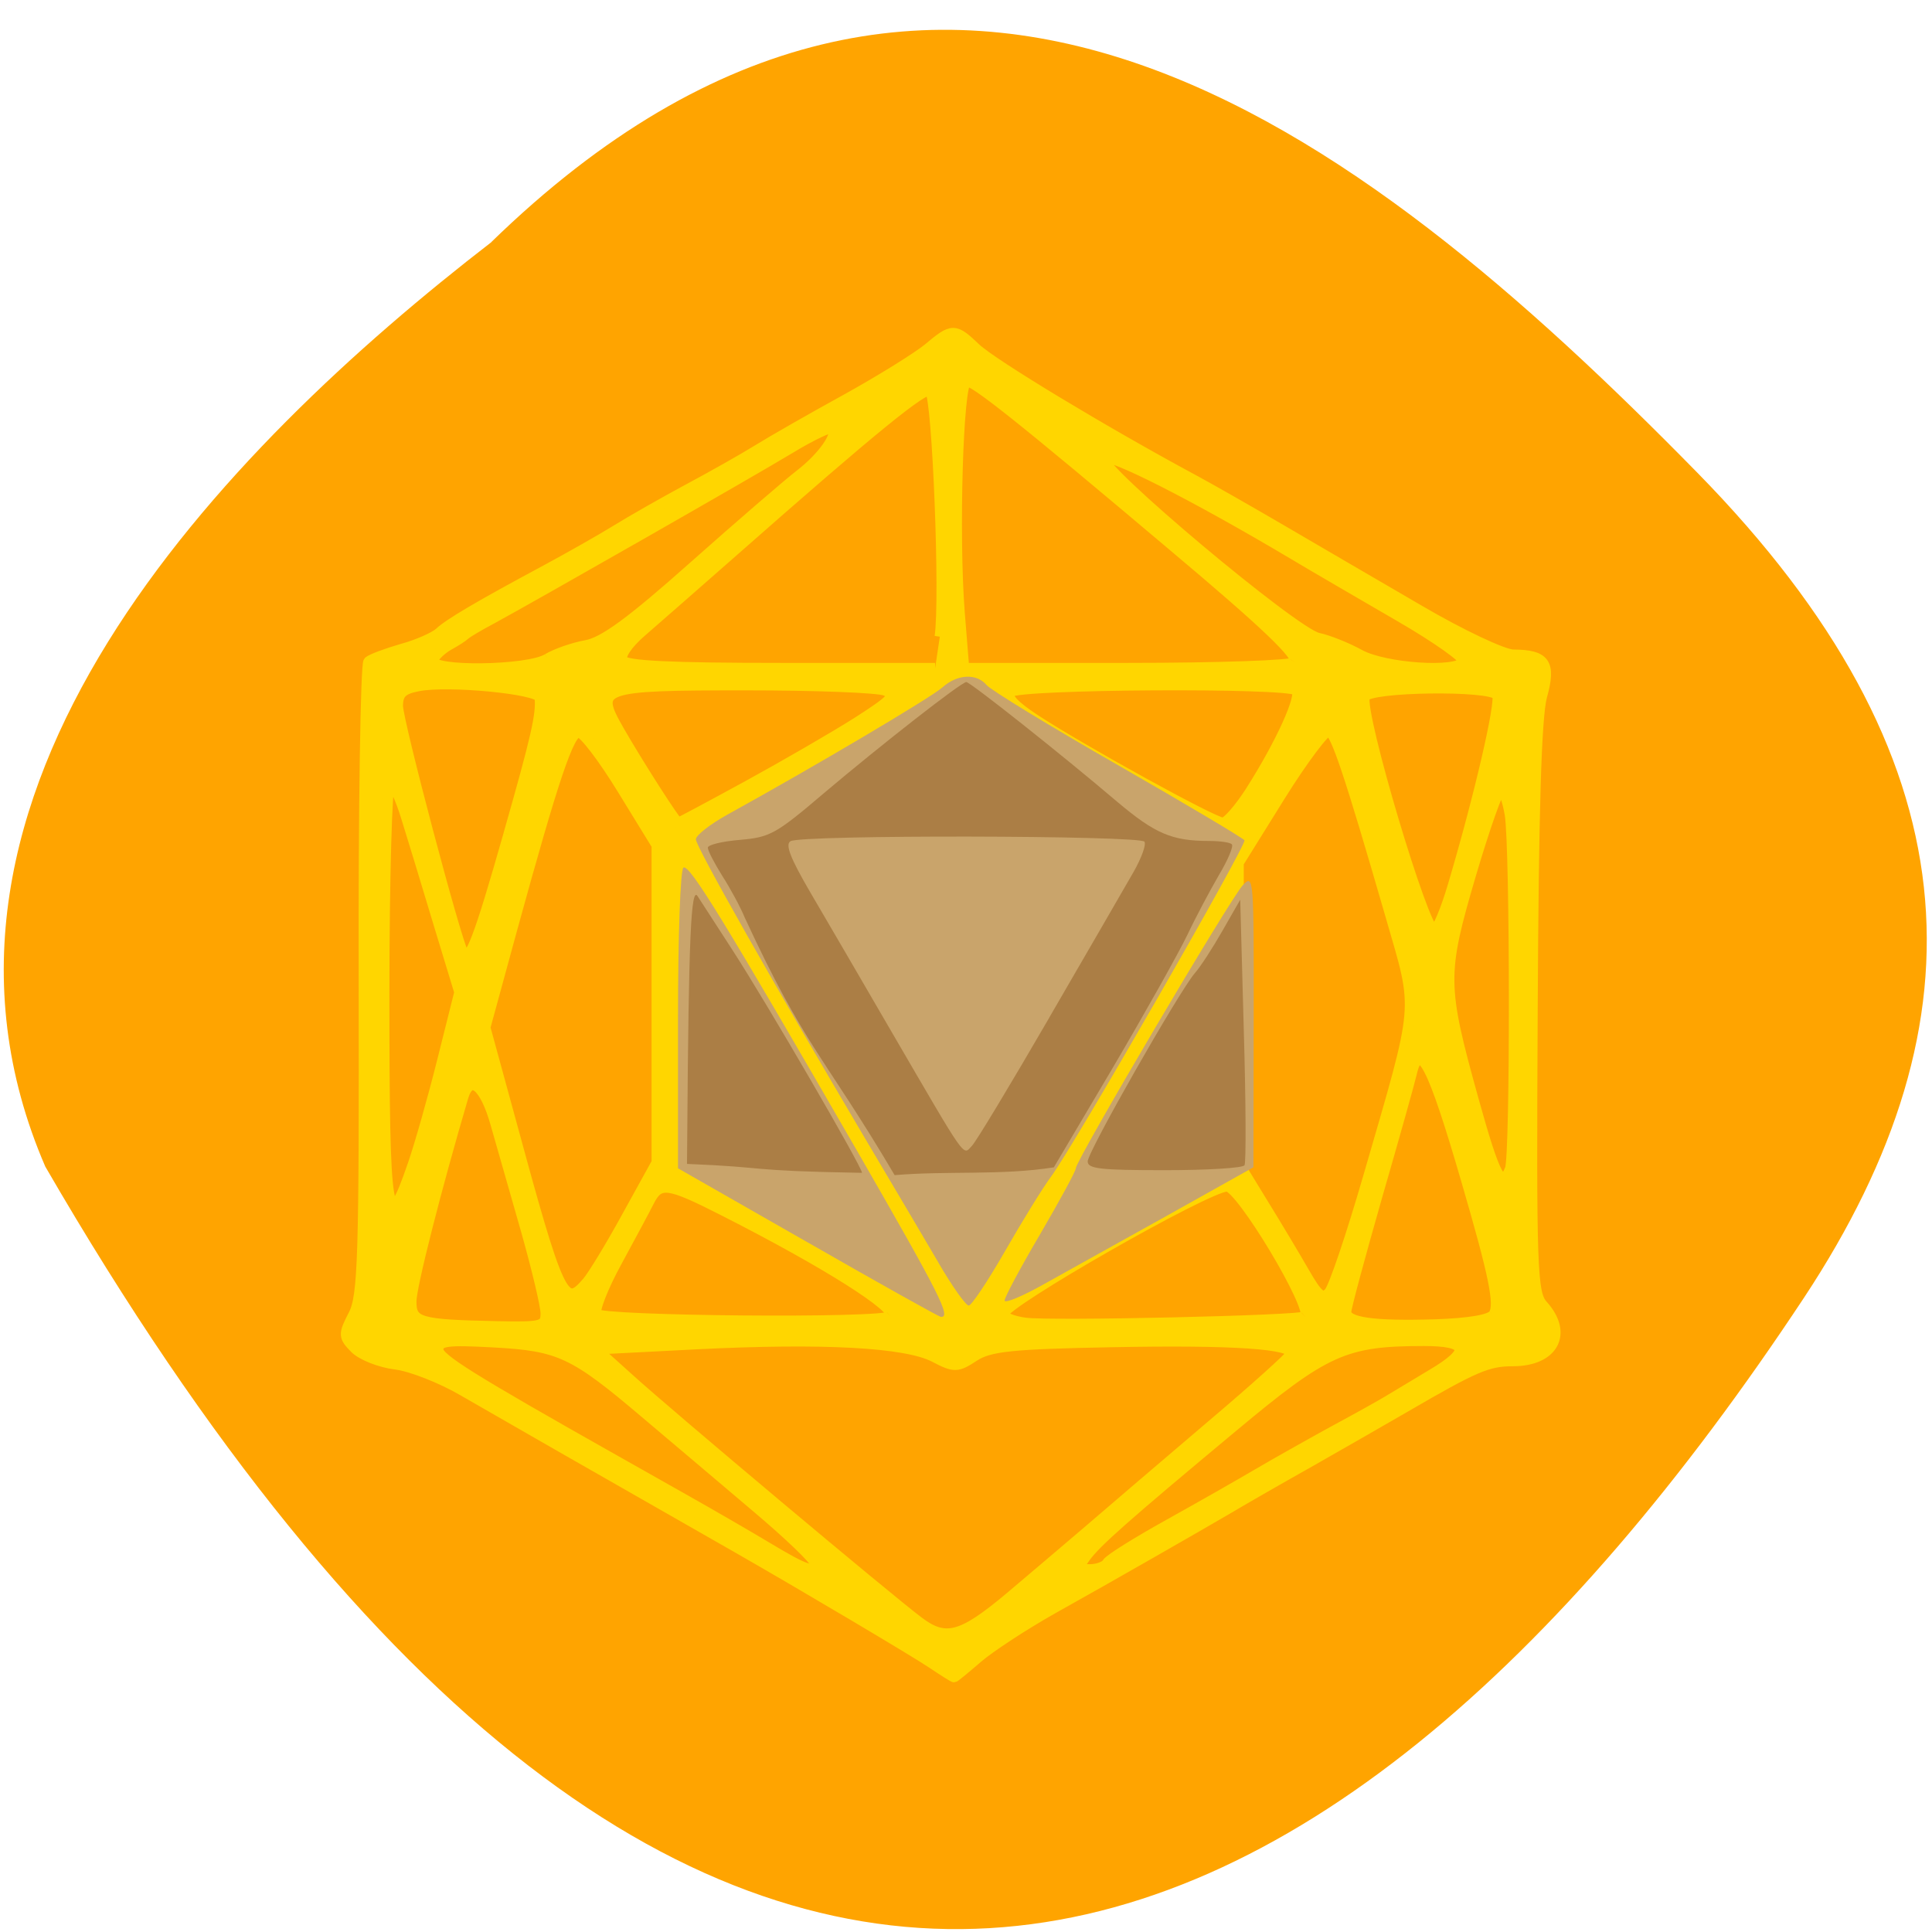 <svg xmlns="http://www.w3.org/2000/svg" viewBox="0 0 32 32"><path d="m 8.137 4.01 c 7.449 -7.25 14.328 -1.941 19.977 3.82 c 4.602 4.695 4.813 9.05 1.766 13.664 c -7.965 12.05 -18.305 16.52 -29.13 -2.172 c -2.664 -6.164 2.965 -11.898 7.391 -15.313" fill="#ffa400"/><path d="m 157.35 258.61 c -2.396 -1.618 -19.378 -11.6 -28.859 -16.97 c -20.281 -11.462 -35.979 -20.378 -40.597 -23.03 c -3.16 -1.824 -7.64 -3.58 -9.932 -3.855 c -2.292 -0.275 -5 -1.342 -6.01 -2.341 c -1.702 -1.721 -1.736 -1.996 -0.208 -4.922 c 1.424 -2.719 1.598 -8.502 1.528 -49.05 c -0.069 -25.3 0.278 -46.3 0.695 -46.676 c 0.451 -0.379 2.709 -1.205 5 -1.859 c 2.292 -0.62 4.758 -1.721 5.487 -2.375 c 1.389 -1.308 5.8 -3.89 15.697 -9.156 c 3.542 -1.893 8.265 -4.544 10.453 -5.886 c 2.188 -1.342 6.876 -3.993 10.419 -5.886 c 3.577 -1.893 8.265 -4.509 10.453 -5.852 c 2.188 -1.342 8.126 -4.716 13.197 -7.47 c 5.07 -2.788 10.488 -6.127 12.09 -7.435 c 3.542 -2.96 3.855 -2.96 6.98 0 c 2.5 2.341 18.857 12.151 32.402 19.379 c 2.188 1.17 7.988 4.44 12.919 7.297 c 4.931 2.857 14.03 8.124 20.247 11.703 c 6.216 3.614 12.502 6.54 13.926 6.54 c 4.758 0.034 5.591 1.239 4.237 6.06 c -0.833 2.995 -1.25 17 -1.389 45.85 c -0.208 38.35 -0.069 41.685 1.528 43.44 c 3.751 4.131 1.563 8.158 -4.445 8.158 c -3.681 0 -5.626 0.826 -15.836 6.712 c -2.57 1.48 -8.821 5.03 -13.926 7.917 c -5.14 2.857 -10.662 6.02 -12.294 6.988 c -4.758 2.754 -17.225 9.845 -25.873 14.629 c -4.376 2.444 -9.411 5.714 -11.217 7.263 c -1.806 1.549 -3.369 2.823 -3.473 2.823 c -0.104 0 -1.563 -0.895 -3.195 -1.996 m 11.356 -9.604 c 3.056 -2.547 8.474 -7.125 12.02 -10.12 c 3.542 -3.03 11.599 -9.845 17.885 -15.15 c 6.321 -5.301 11.599 -10.02 11.773 -10.464 c 0.556 -1.515 -8.474 -2.134 -26.359 -1.79 c -15 0.275 -18.232 0.62 -20.524 2.1 c -2.5 1.618 -2.882 1.652 -5.869 0.103 c -4.202 -2.169 -16.461 -2.823 -35.18 -1.893 l -14.829 0.757 l 4.827 4.303 c 5.869 5.301 38.618 32.529 42.855 35.661 c 3.959 2.96 6.355 2.341 13.405 -3.511 m -28.755 -5.094 c 0 -0.551 -3.855 -4.199 -8.578 -8.158 c -4.688 -3.924 -12.12 -10.189 -16.496 -13.838 c -10.557 -8.881 -12.676 -9.879 -22.435 -10.395 c -6.946 -0.379 -8.196 -0.207 -8.196 1.101 c 0 1.308 4.654 4.199 26.637 16.488 c 1.493 0.826 5.834 3.27 9.654 5.404 c 3.82 2.134 9.411 5.335 12.363 7.091 c 5.73 3.408 7.05 3.855 7.05 2.306 m 43.24 0 c 0.313 -0.551 4.445 -3.098 9.134 -5.68 c 4.688 -2.582 10.592 -5.921 13.13 -7.401 c 2.535 -1.48 7.536 -4.268 11.08 -6.196 c 3.542 -1.893 7.362 -3.993 8.474 -4.681 c 1.077 -0.654 3.89 -2.306 6.182 -3.683 c 5.869 -3.442 5.522 -4.957 -1.181 -4.957 c -11.703 0 -14.586 1.308 -28.23 12.598 c -16.01 13.218 -20.247 16.936 -21.844 19.14 c -1.146 1.583 -1.042 1.79 0.695 1.79 c 1.077 0 2.257 -0.413 2.57 -0.929 m -83.04 -36.625 c 0 -1.136 -1.32 -6.575 -2.882 -12.08 c -1.598 -5.507 -3.612 -12.564 -4.515 -15.662 c -1.598 -5.645 -3.785 -7.435 -4.827 -3.959 c -3.994 13.425 -7.675 27.778 -7.675 29.947 c 0 3.132 1.077 3.442 12.676 3.683 c 6.703 0.138 7.223 0 7.223 -1.928 m 112.31 0.482 c 1.285 -1.205 -9.55 -19.1 -11.565 -19.1 c -2.882 0 -33.1 17.11 -33.1 18.725 c 0 0.482 1.424 1.067 3.23 1.308 c 3.612 0.516 40.806 -0.31 41.43 -0.929 m 27.887 -0.31 c 0.938 -1.48 0.069 -5.68 -4.063 -19.724 c -4.966 -16.936 -6.911 -20.688 -8.092 -15.593 c -0.278 1.205 -2.57 9.328 -5.105 18 c -2.5 8.674 -4.584 16.282 -4.584 16.936 c 0 1.583 3.994 2.134 13.266 1.859 c 4.966 -0.172 8.092 -0.688 8.578 -1.48 m -89.18 0.275 c 1.181 -1.136 -9.446 -7.814 -24.761 -15.524 c -8.265 -4.165 -9.446 -4.303 -10.974 -1.342 c -0.625 1.239 -2.778 5.198 -4.793 8.881 c -2.01 3.649 -3.369 7.091 -3.02 7.642 c 0.66 1.067 42.473 1.446 43.549 0.344 m 70.67 -20.55 c 7.606 -26.02 7.432 -23.854 3.299 -38.04 c -6.147 -21.07 -8.126 -26.883 -9.168 -27.23 c -0.521 -0.172 -3.785 4.096 -7.189 9.5 l -6.182 9.845 v 44.06 l 3.612 5.852 c 2.01 3.236 4.758 7.779 6.112 10.12 c 2.01 3.477 2.709 4.03 3.681 2.96 c 0.695 -0.723 3.299 -8.399 5.834 -17.07 m -115.54 15.524 c 0.833 -0.964 3.473 -5.267 5.869 -9.604 l 4.41 -7.917 v -46.5 l -5.14 -8.296 c -2.813 -4.544 -5.695 -8.296 -6.425 -8.296 c -1.424 0 -3.681 6.643 -9.828 28.811 l -3.994 14.492 l 3.542 12.839 c 7.467 27.26 8.092 28.501 11.565 24.474 m -25.838 -17.07 c 1.042 -2.96 3.02 -9.879 4.41 -15.387 l 2.535 -10.02 l -3.126 -10.189 c -1.702 -5.611 -3.82 -12.53 -4.723 -15.387 c -0.868 -2.823 -1.945 -5.163 -2.431 -5.163 c -0.451 0 -0.868 14.01 -0.868 31.15 c 0 33.15 0.451 35.799 4.202 24.99 m 162.32 0.482 c 0.799 -2.065 0.764 -47.16 -0.035 -51.943 c -0.347 -2.031 -0.938 -3.683 -1.354 -3.683 c -0.382 0 -2.396 5.645 -4.445 12.53 c -4.341 14.629 -4.306 16.178 0.417 33.04 c 3.195 11.359 4.202 13.218 5.418 10.05 m -148.12 -49.02 c 4.098 -14.251 4.862 -17.555 4.619 -20.03 c -0.139 -1.308 -13.614 -2.582 -17.989 -1.721 c -2.362 0.447 -3.02 1.101 -3.02 2.926 c 0 2.272 8.613 34.525 9.689 36.25 c 0.903 1.515 2.292 -2.031 6.703 -17.417 m 139.68 7.435 c 3.82 -12.736 7.154 -26.918 6.529 -27.882 c -0.903 -1.48 -19.1 -1.239 -19.622 0.275 c -0.833 2.41 8.752 34.25 10.28 34.25 c 0.451 0 1.736 -2.995 2.813 -6.643 m -104.32 -14.56 c 5.522 -2.995 12.78 -7.16 16.183 -9.294 c 5.313 -3.373 5.869 -3.993 4.167 -4.681 c -1.077 -0.447 -10.349 -0.792 -20.594 -0.792 c -21.809 0 -22.504 0.241 -18.788 6.678 c 2.744 4.75 8.404 13.528 8.752 13.528 c 0.139 0 4.758 -2.444 10.28 -5.439 m 74.39 0.757 c 4.445 -6.919 7.64 -13.906 6.772 -14.767 c -1.215 -1.17 -41.12 -0.929 -42.33 0.241 c -0.695 0.723 0.486 1.996 3.716 4.096 c 6.911 4.475 26.359 15.11 27.713 15.11 c 0.625 0 2.466 -2.1 4.133 -4.681 m -103.98 -19.379 c 1.215 -0.723 3.785 -1.618 5.695 -1.962 c 2.57 -0.447 6.703 -3.442 15.906 -11.566 c 6.841 -6.02 13.926 -12.08 15.732 -13.459 c 3.369 -2.582 5.73 -5.921 4.793 -6.816 c -0.278 -0.275 -3.091 1.033 -6.286 2.96 c -6.04 3.614 -38.06 21.72 -44.07 24.956 c -1.91 0.998 -3.716 2.065 -3.994 2.341 c -0.278 0.275 -1.354 0.964 -2.431 1.549 c -1.042 0.585 -2.084 1.583 -2.327 2.203 c -0.556 1.756 14.169 1.583 16.982 -0.207 m 57.996 -3.236 c 0.833 -5.473 -0.347 -34.973 -1.424 -36.04 c -0.764 -0.757 -8.543 5.542 -28.998 23.407 c -5.591 4.888 -11.773 10.223 -13.718 11.91 c -2.084 1.79 -3.23 3.511 -2.813 4.199 c 0.521 0.826 7.154 1.136 23.476 1.136 h 22.782 m 53.24 -0.861 c 0.59 -0.964 -4.272 -5.576 -17.816 -16.867 c -22.747 -19.04 -29.866 -24.646 -30.804 -24.336 c -1.25 0.413 -1.91 22.546 -1.01 33.94 l 0.66 8.124 h 24.21 c 13.336 0 24.483 -0.379 24.761 -0.861 m 24.935 -0.069 c 0.313 -0.482 -3.924 -3.477 -9.446 -6.643 c -5.487 -3.167 -12.572 -7.229 -15.697 -9.09 c -14.655 -8.64 -27.331 -15.01 -28.16 -14.182 c -1.215 1.205 28.27 25.748 31.776 26.436 c 1.459 0.31 4.202 1.377 6.147 2.444 c 3.681 1.996 14.308 2.719 15.385 1.033" transform="matrix(0.112 0 0 0.113 -2.179 -1.671)" fill="#ffd600" stroke="#ffd600" stroke-width="1.549"/><path d="m 13.371 20.574 l -2.141 -1.223 v -2.465 c 0 -1.395 0.039 -2.484 0.09 -2.516 c 0.102 -0.059 0.688 0.902 2.898 4.73 c 1.348 2.344 1.547 2.73 1.363 2.711 c -0.039 -0.008 -1.035 -0.563 -2.211 -1.238 m 2.176 0.344 c -0.227 -0.387 -0.777 -1.32 -1.223 -2.07 c -1.52 -2.57 -2.797 -4.824 -2.797 -4.945 c 0 -0.066 0.23 -0.246 0.516 -0.406 c 1.438 -0.793 3.391 -1.949 3.57 -2.113 c 0.246 -0.219 0.563 -0.234 0.73 -0.035 c 0.07 0.082 1.047 0.68 2.18 1.328 c 1.129 0.648 2.07 1.207 2.09 1.242 c 0.043 0.07 -2.832 5.074 -3.203 5.57 c -0.137 0.184 -0.48 0.742 -0.762 1.234 c -0.285 0.496 -0.555 0.902 -0.602 0.902 c -0.047 0 -0.273 -0.316 -0.5 -0.707 m 1.094 0.625 c 0 -0.055 0.266 -0.551 0.59 -1.102 c 0.324 -0.555 0.59 -1.043 0.59 -1.09 c 0 -0.129 2.563 -4.477 2.766 -4.688 c 0.18 -0.191 0.184 -0.137 0.18 2.238 l -0.004 2.434 l -1.395 0.781 c -0.77 0.426 -1.695 0.945 -2.063 1.148 c -0.367 0.207 -0.664 0.332 -0.664 0.277" fill="#c9a46b"/><path d="m 11.379 19.277 l 0.004 -0.484 c 0.023 -3.285 0.063 -4.125 0.172 -3.949 c 0.066 0.102 0.328 0.508 0.586 0.906 c 0.559 0.863 2.137 3.578 2.137 3.676 c -1.992 -0.035 -1.477 -0.09 -2.898 -0.148 m 0.961 -4.066 c -0.074 -0.184 -0.246 -0.5 -0.379 -0.707 c -0.129 -0.207 -0.238 -0.414 -0.238 -0.465 c 0 -0.047 0.238 -0.105 0.531 -0.129 c 0.496 -0.043 0.594 -0.094 1.387 -0.77 c 0.957 -0.809 2.281 -1.844 2.363 -1.844 c 0.066 0 1.598 1.215 2.496 1.98 c 0.629 0.531 0.91 0.652 1.527 0.652 c 0.176 0 0.344 0.023 0.375 0.055 c 0.031 0.035 -0.066 0.262 -0.215 0.512 c -0.145 0.25 -0.383 0.695 -0.523 0.992 c -0.141 0.293 -0.695 1.281 -1.23 2.191 l -0.98 1.656 c -0.875 0.137 -1.762 0.055 -2.637 0.129 c -1.16 -1.965 -1.488 -2.113 -2.477 -4.254 m 5.04 1.641 c 0.637 -1.098 1.266 -2.184 1.395 -2.41 c 0.129 -0.227 0.211 -0.449 0.18 -0.5 c -0.066 -0.105 -5.691 -0.117 -5.863 -0.008 c -0.09 0.055 -0.004 0.277 0.324 0.84 c 0.246 0.418 0.855 1.465 1.352 2.32 c 1.258 2.16 1.176 2.047 1.328 1.887 c 0.07 -0.07 0.648 -1.031 1.285 -2.129 m 0.633 2.387 c 0 -0.16 1.508 -2.805 1.773 -3.117 c 0.094 -0.105 0.301 -0.426 0.461 -0.707 l 0.293 -0.512 l 0.059 2.16 c 0.035 1.188 0.039 2.195 0.012 2.238 c -0.027 0.047 -0.625 0.082 -1.324 0.082 c -1.066 0 -1.273 -0.023 -1.273 -0.145" fill="#ab7e45"/></svg>